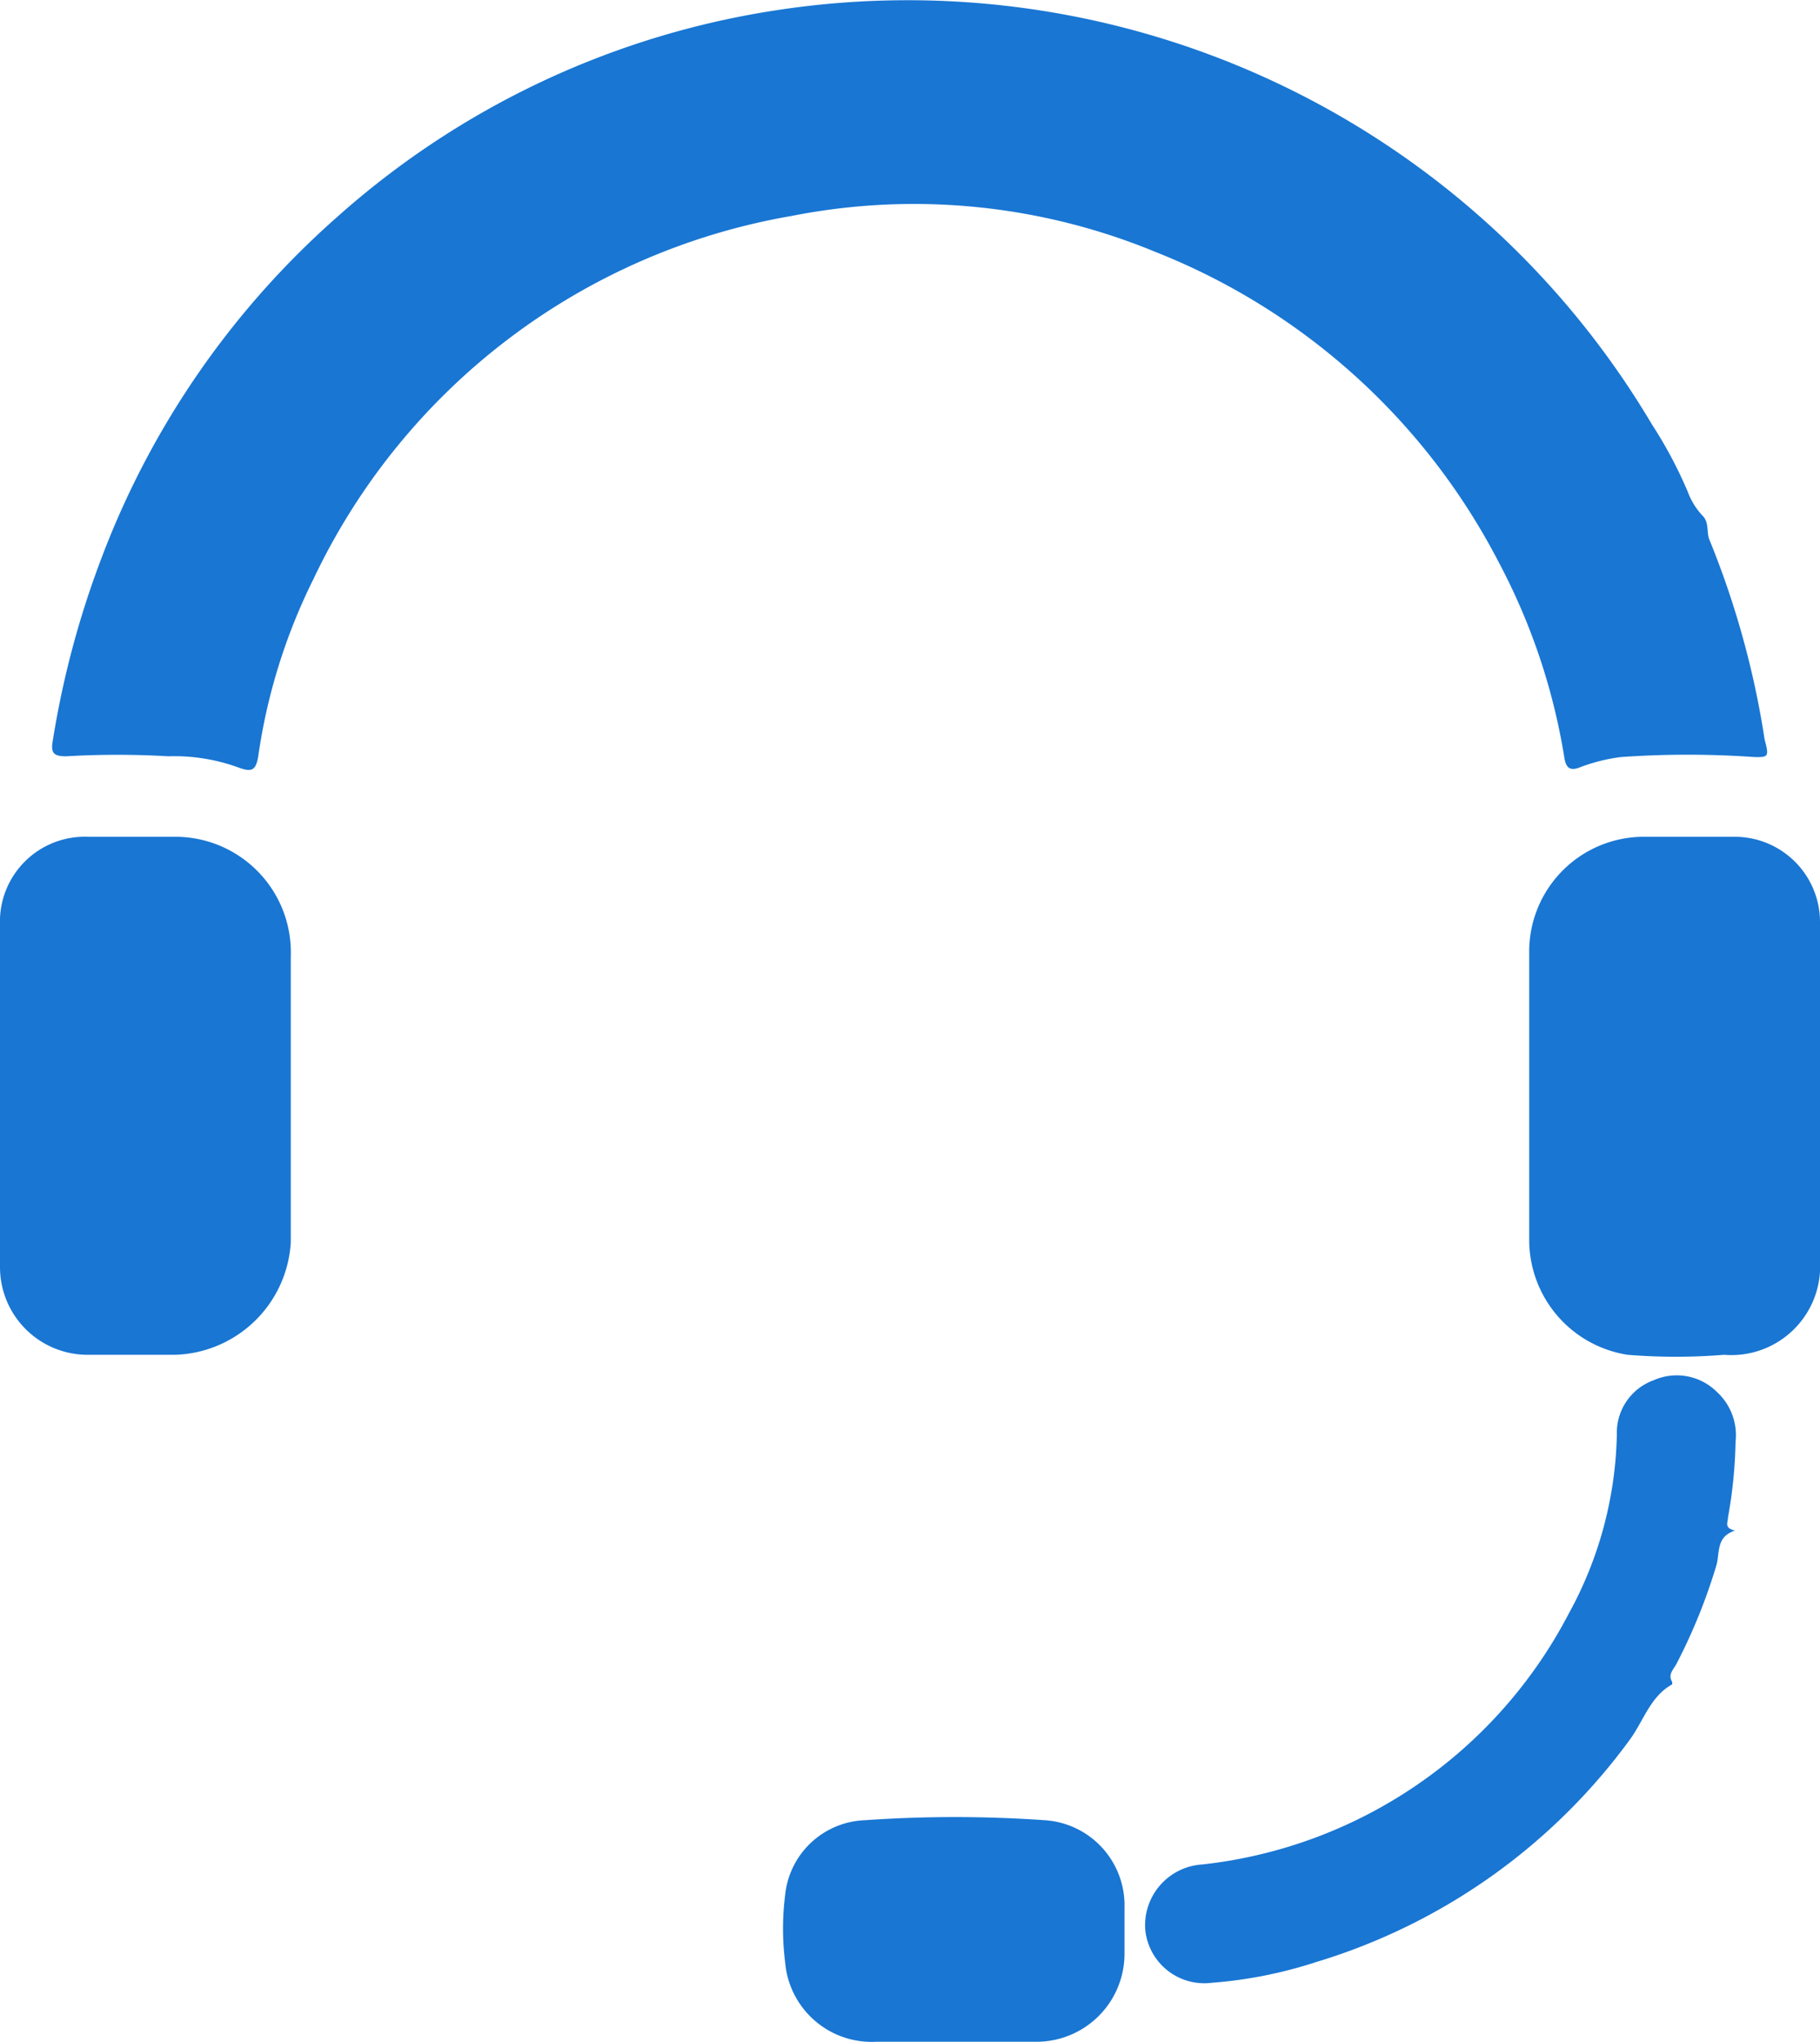 <svg xmlns="http://www.w3.org/2000/svg" viewBox="0 0 45.69 51.24"><defs><style>.cls-1{fill:#1976d3;}</style></defs><title>Support</title><g id="Layer_2" data-name="Layer 2"><g id="Layer_1-2" data-name="Layer 1"><path class="cls-1" d="M44.06,19a23.83,23.83,0,0,0-3.38,0,4.51,4.51,0,0,0-1,.25c-.29.12-.37,0-.41-.25a15.8,15.8,0,0,0-1.64-4.88A16.55,16.55,0,0,0,29,6.32a15.86,15.86,0,0,0-9.13-.9,16.35,16.35,0,0,0-12,9.11A14.62,14.62,0,0,0,6.48,19c-.06.33-.16.38-.47.27a4.69,4.69,0,0,0-1.78-.29,22,22,0,0,0-2.57,0c-.28,0-.39-.06-.34-.36A23.05,23.05,0,0,1,2.55,14,21.55,21.55,0,0,1,8.47,5.44a21.39,21.39,0,0,1,11-5.18,21.72,21.72,0,0,1,22,10.39,11,11,0,0,1,.9,1.69,1.77,1.77,0,0,0,.37.6c.18.18.09.42.18.62a22.1,22.1,0,0,1,1.38,5C44.42,19,44.38,19,44.06,19Z"/><path class="cls-1" d="M45.69,27.51v4.13A2.23,2.23,0,0,1,43.28,34,15.05,15.05,0,0,1,40.86,34a2.92,2.92,0,0,1-2.47-2.92V28.35c0-1.48,0-3,0-4.42A2.88,2.88,0,0,1,41.3,21q1.13,0,2.25,0a2.14,2.14,0,0,1,2.14,2.16c0,1.44,0,2.88,0,4.32Z"/><path class="cls-1" d="M7.3,27.47c0,1.24,0,2.48,0,3.71A3,3,0,0,1,4.39,34H2.22A2.2,2.2,0,0,1,0,31.8c0-2.86,0-5.73,0-8.59A2.13,2.13,0,0,1,2.21,21c.72,0,1.45,0,2.17,0A2.9,2.9,0,0,1,7.3,24c0,.59,0,1.18,0,1.78v1.74Z"/><path class="cls-1" d="M43.57,36.18a11.67,11.67,0,0,1-.19,1.9c0,.11-.08.23.08.3s.13,0,0,.07c-.37.17-.29.55-.37.83a14.2,14.2,0,0,1-1,2.47c-.07.14-.23.27-.11.46,0,0,0,0,0,.06-.56.31-.72.93-1.08,1.41a15.18,15.18,0,0,1-7.86,5.56,11.17,11.17,0,0,1-2.62.52,1.49,1.49,0,0,1-1.67-1.34,1.53,1.53,0,0,1,1.44-1.63,11.83,11.83,0,0,0,9.19-6.29A9.71,9.71,0,0,0,40.59,36a1.4,1.4,0,0,1,.92-1.36,1.43,1.43,0,0,1,1.59.29A1.47,1.47,0,0,1,43.57,36.18Z"/><path class="cls-1" d="M23.91,51.24H22a2.18,2.18,0,0,1-2.29-2,6.75,6.75,0,0,1,0-1.68,2.09,2.09,0,0,1,2-1.88,32.47,32.47,0,0,1,4.52,0,2.14,2.14,0,0,1,2,2.19c0,.38,0,.76,0,1.14A2.21,2.21,0,0,1,26,51.24Z"/></g></g></svg>